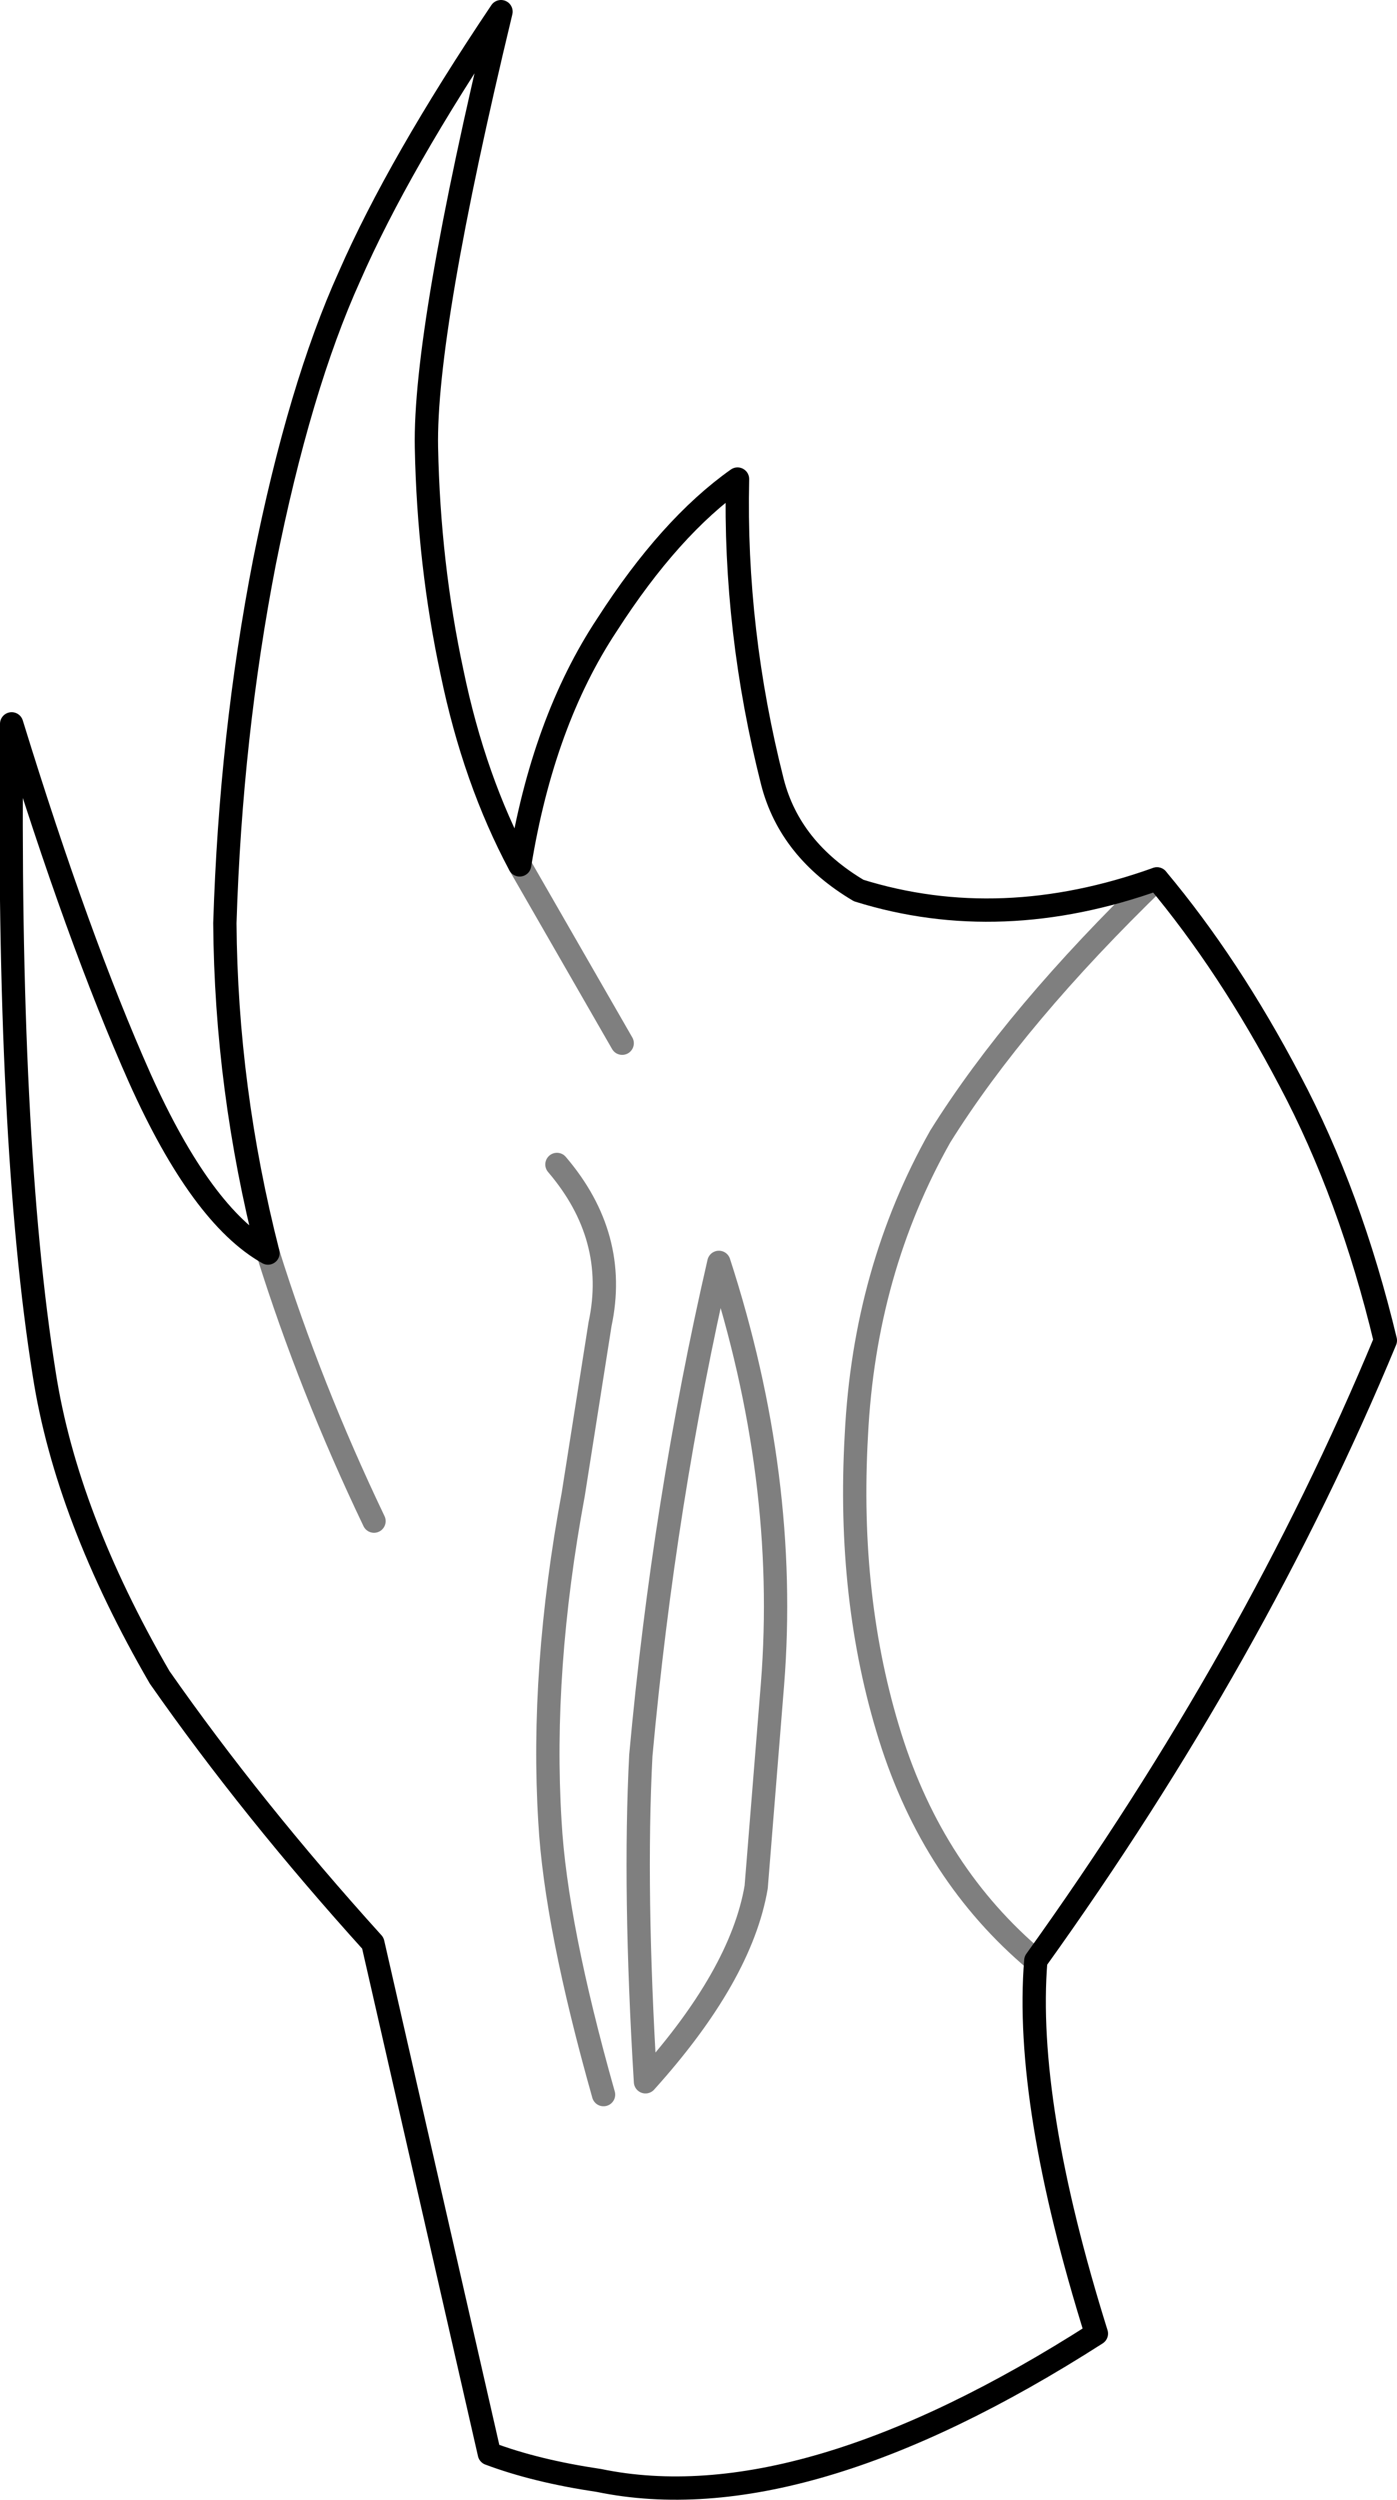 <?xml version="1.0" encoding="UTF-8" standalone="no"?>
<svg xmlns:xlink="http://www.w3.org/1999/xlink" height="107.25px" width="59.95px" xmlns="http://www.w3.org/2000/svg">
  <g transform="matrix(1.0, 0.0, 0.0, 1.0, -273.45, -248.2)">
    <path d="M317.9 332.3 Q327.3 319.2 332.9 305.7 331.4 299.45 328.8 294.55 326.2 289.6 323.1 285.9 M317.9 332.3 Q317.4 338.4 320.5 348.3 307.85 356.4 299.15 354.6 296.45 354.2 294.45 353.45 L289.45 331.55 Q284.25 325.8 280.3 320.15 276.3 313.25 275.35 307.15 273.75 297.15 273.95 279.25 276.8 288.5 279.45 294.45 282.1 300.35 284.95 301.95 283.15 294.9 283.1 287.8 283.35 279.75 284.8 272.3 286.3 264.8 288.45 260.05 290.55 255.25 294.95 248.7 291.65 262.4 291.75 267.4 291.85 272.4 292.85 277.05 293.8 281.65 295.75 285.3 296.75 279.15 299.5 275.0 302.2 270.8 305.1 268.75 304.95 275.25 306.6 281.75 307.35 284.65 310.3 286.4 316.4 288.3 323.1 285.9" fill="none" stroke="#000000" stroke-linecap="round" stroke-linejoin="round" stroke-width="1.0"/>
    <path d="M323.1 285.9 Q317.05 291.75 313.8 296.95 310.55 302.7 310.2 309.75 309.8 316.8 311.65 322.7 313.5 328.6 317.9 332.3 M295.75 285.3 L300.15 292.95 M304.3 302.35 Q301.95 312.55 300.95 323.5 300.65 329.3 301.15 337.5 305.25 332.95 305.9 329.15 L306.6 320.45 Q307.3 311.6 304.3 302.35 M284.95 301.95 Q286.75 307.7 289.5 313.45 M299.35 338.05 Q297.3 330.8 297.05 326.35 296.65 319.85 298.05 312.3 L299.2 305.0 Q300.0 301.25 297.35 298.15" fill="none" stroke="#000000" stroke-linecap="round" stroke-linejoin="round" stroke-opacity="0.502" stroke-width="1.0"/>
  </g>
</svg>

